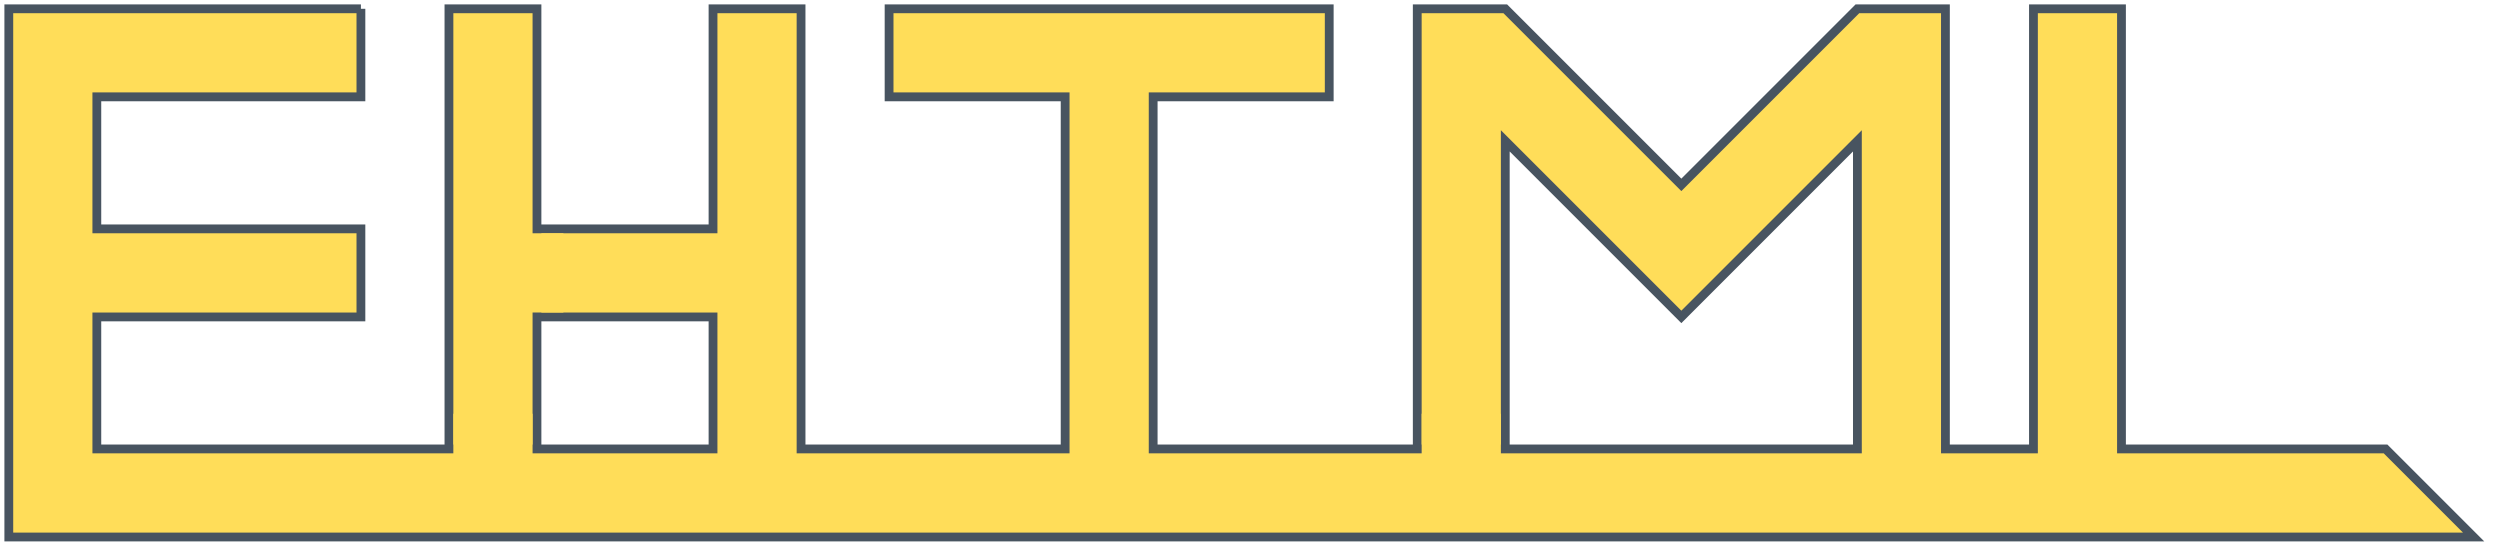 <svg xmlns="http://www.w3.org/2000/svg" version="1.1" xmlns:xlink="http://www.w3.org/1999/xlink" xmlns:svgjs="http://svgjs.com/svgjs" width="284" height="62"><defs id="SvgjsDefs1001"></defs><svg id="SvgjsSvg1002" width="2" height="0" focusable="false" style="overflow: hidden; top: -100%; left: -100%; position: absolute; opacity: 0"><polyline id="SvgjsPolyline1003" points="80,46 80,55"></polyline><path id="SvgjsPath1004" d="M0 0 "></path></svg><polyline id="SvgjsPolyline1006" points="1,1 41,1 1,1 1,61 1,61 281,61 281,61 271,51 271,51 241,51 241,51 241,1 241,1 231,1 231,1 231,51 226,51 221,51 221,51 221,1 221,1 211,1 211,1 191,21 191,21 171,1 171,1 161,1 161,1 161,51 161,51 171,51 171,51 171,16 171,16 191,36 191,36 211,16 211,16 211,51 161,51 141,51 141,51 131,51 131,51 131,11 131,11 151,11 151,11 151,1 151,1 101,1 101,1 101,11 101,11 121,11 121,11 121,51 121,51 91,51 91,51 91,1 91,1 81,1 81,1 81,26 81,26 61,26 61,26 61,51 61,51 51,51 51,51 51,1 51,1 61,1 61,1 61,36 61,36 81,36 81,36 81,51 11,51 11,36 11,36 41,36 41,36 41,26 41,26 11,26 11,26 11,11 11,11 41,11 41,11 41,1" fill="#ffdd59" stroke="#485460" stroke-width="1"></polyline><polyline id="SvgjsPolyline1007" points="161.5,50 170.5,50" fill="#ffdd59" stroke="#ffdd59" stroke-width="6"></polyline><polyline id="SvgjsPolyline1008" points="51.5,50 60.5,50" fill="#ffdd59" stroke="#ffdd59" stroke-width="6"></polyline><polyline id="SvgjsPolyline1009" points="61,26.5 61,35.5" fill="#ffdd59" stroke="#ffdd59" stroke-width="6"></polyline></svg>